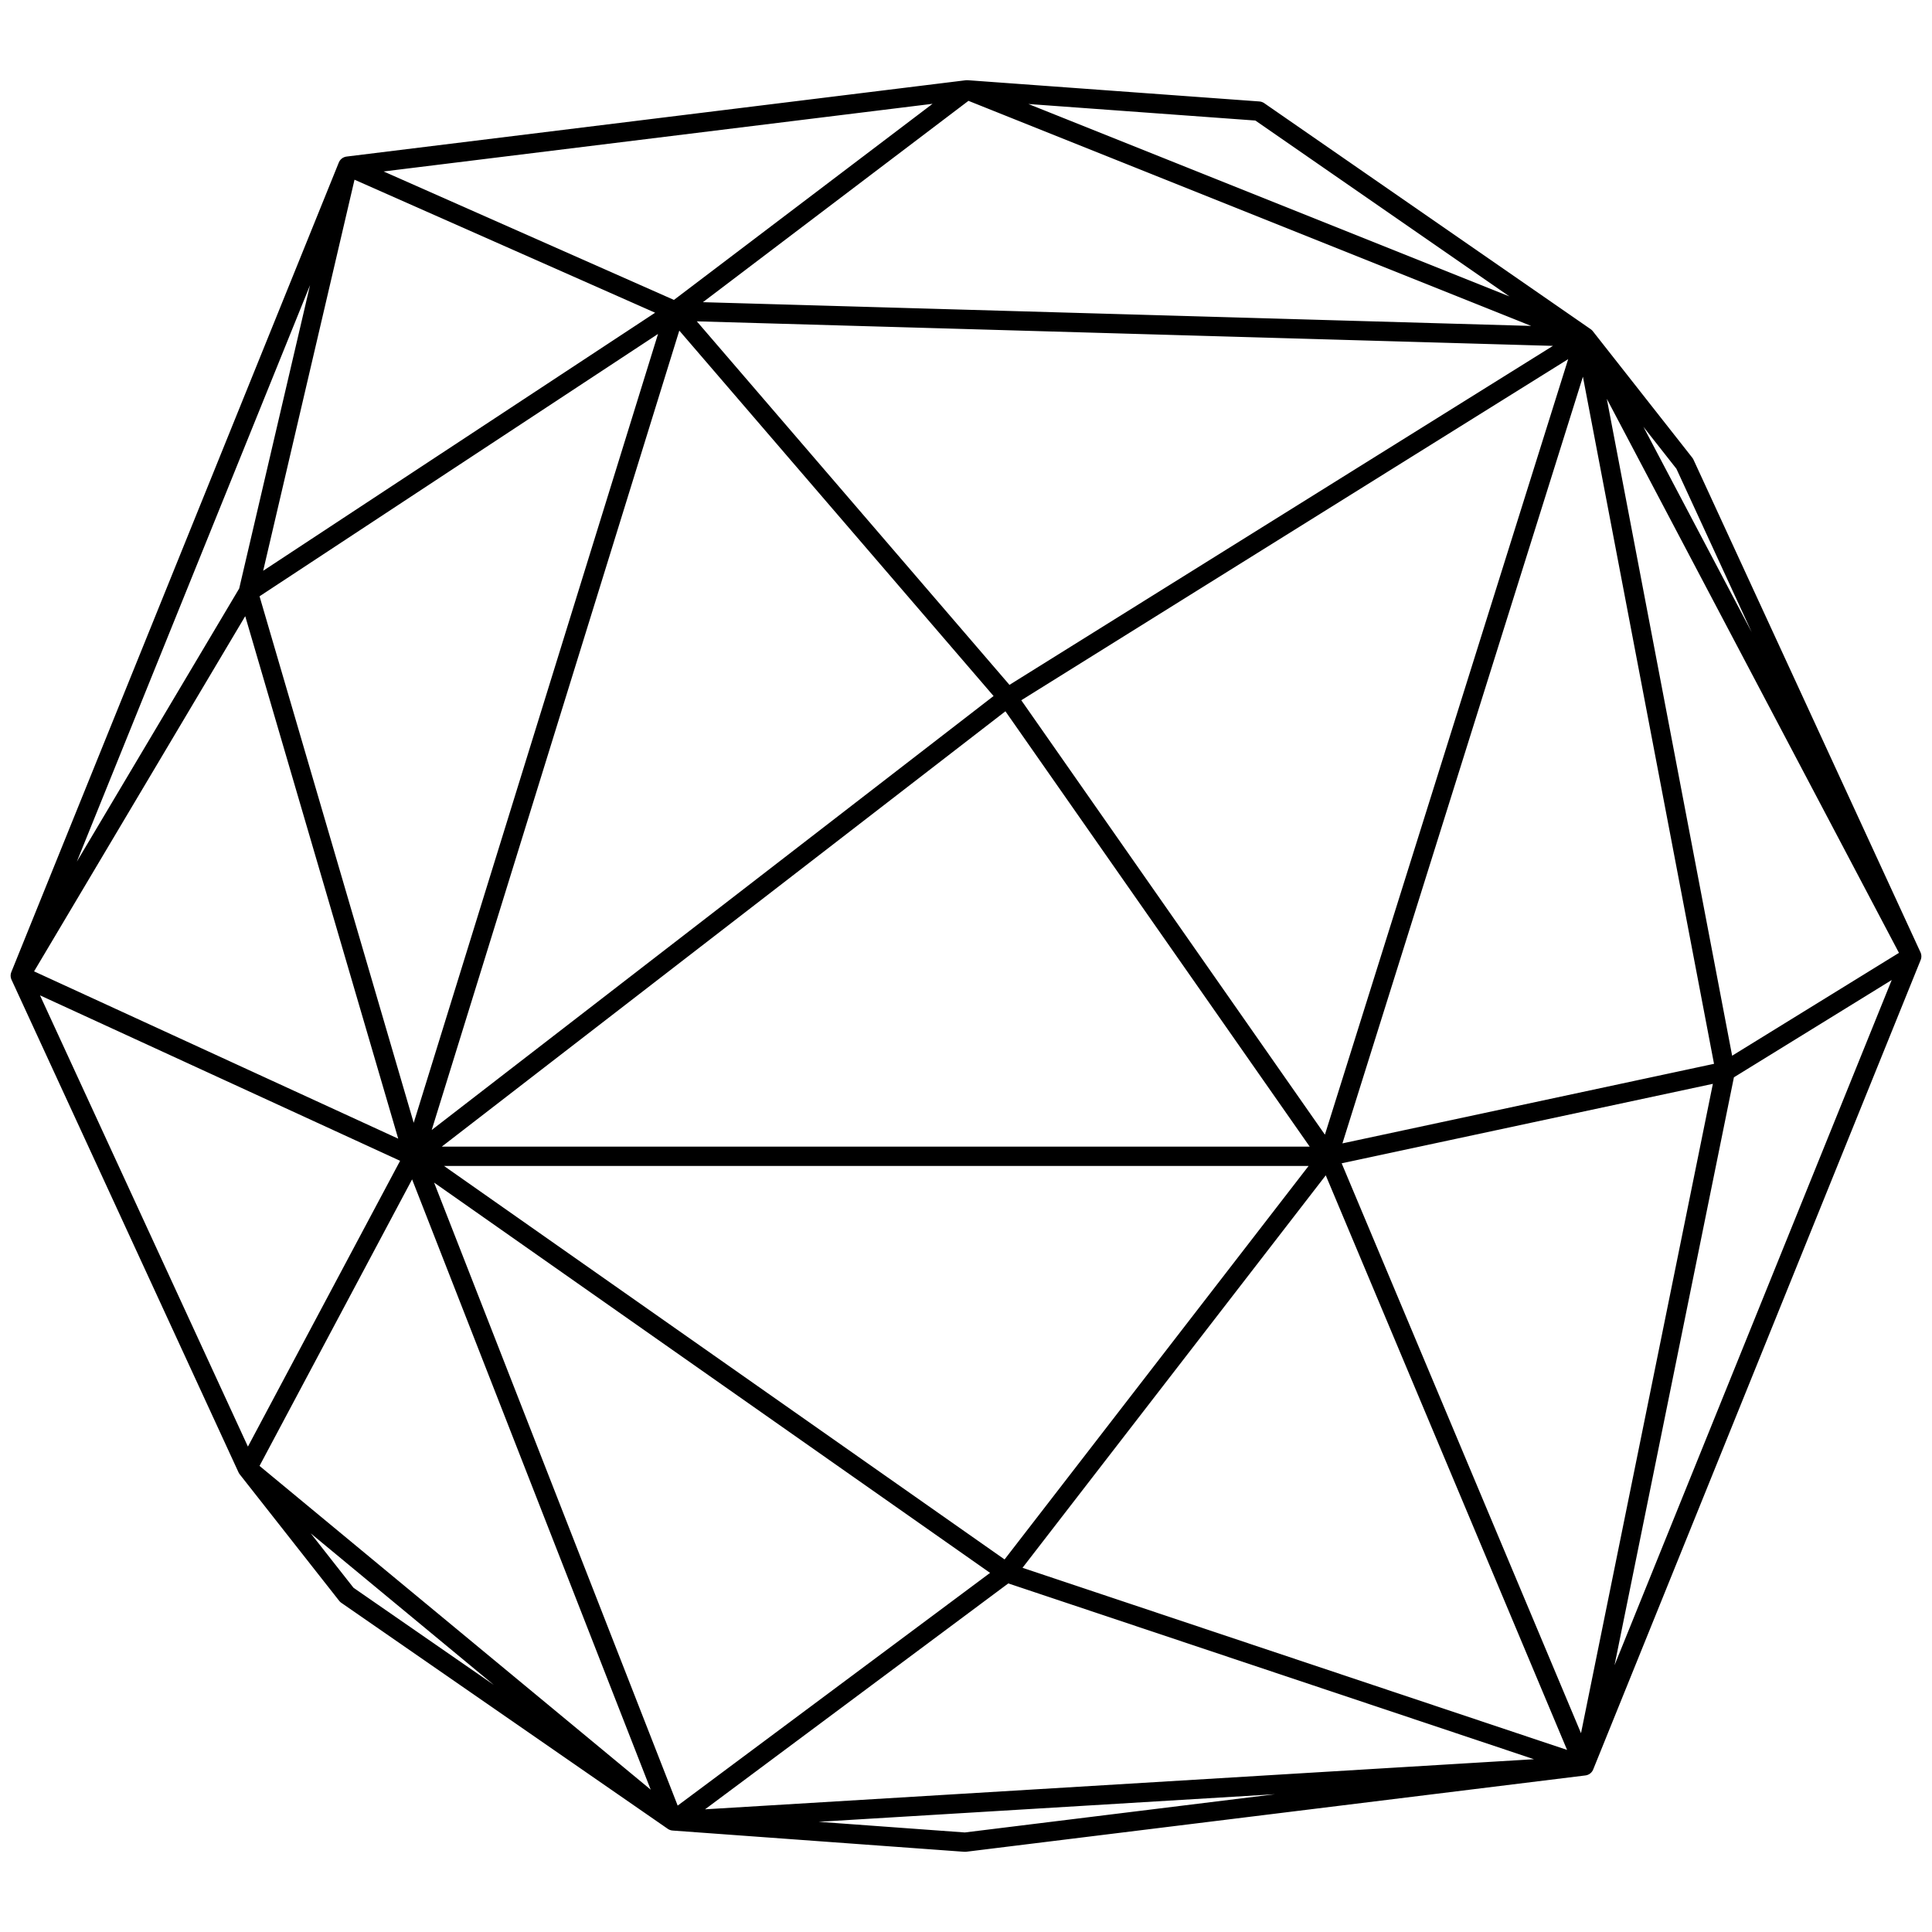 <?xml version="1.0" encoding="UTF-8"?>
<svg xmlns="http://www.w3.org/2000/svg" version="1.1" viewBox="-1 -1 2 2">
<path d="M0.641,-0.651 0.979,-0.01 M0.64,0.828 0.786,0.109 M-0.572,0.197 0.043,-0.278 M0.64,0.828 0.375,0.197 M0.786,0.109 0.979,-0.01 M-0.572,0.197 -0.743,-0.387 M0.64,0.828 -0.303,0.885 M-0.572,0.197 0.042,0.628 M0.001,-0.907 -0.301,-0.678 M-0.743,-0.387 -0.301,-0.678 M-0.572,0.197 -0.744,0.52 M-0.744,0.52 -0.303,0.885 M0.64,0.828 0.042,0.628 M0.043,-0.278 0.375,0.197 M0.042,0.628 0.375,0.197 M-0.572,0.197 0.375,0.197 M0.043,-0.278 -0.301,-0.678 M0.641,-0.651 0.375,0.197 M0.641,-0.651 0.786,0.109 M-0.64,-0.828 -0.301,-0.678 M-0.743,-0.387 -0.979,0.01 M-0.572,0.197 -0.301,-0.678 M0.042,0.628 -0.303,0.885 M0.641,-0.651 0.001,-0.907 M0.786,0.109 0.375,0.197 M-0.572,0.197 -0.303,0.885 M0.641,-0.651 -0.301,-0.678 M0.641,-0.651 0.043,-0.278 M-0.572,0.197 -0.979,0.01 M-0.64,-0.828 -0.743,-0.387 M-0.64,-0.828 -0.979,0.01 M0.001,-0.907 -0.64,-0.828 M-0.303,0.885 -0.001,0.907 M-0.001,0.907 0.64,0.828 M0.64,0.828 0.979,-0.01 M-0.641,0.651 -0.303,0.885 M-0.744,0.52 -0.641,0.651 M0.979,-0.01 0.744,-0.52 M0.744,-0.52 0.641,-0.651 M0.641,-0.651 0.303,-0.885 M0.303,-0.885 0.001,-0.907 M-0.979,0.01 -0.744,0.52 " stroke="#000" stroke-linecap="round" stroke-width=".02"/>
</svg>
